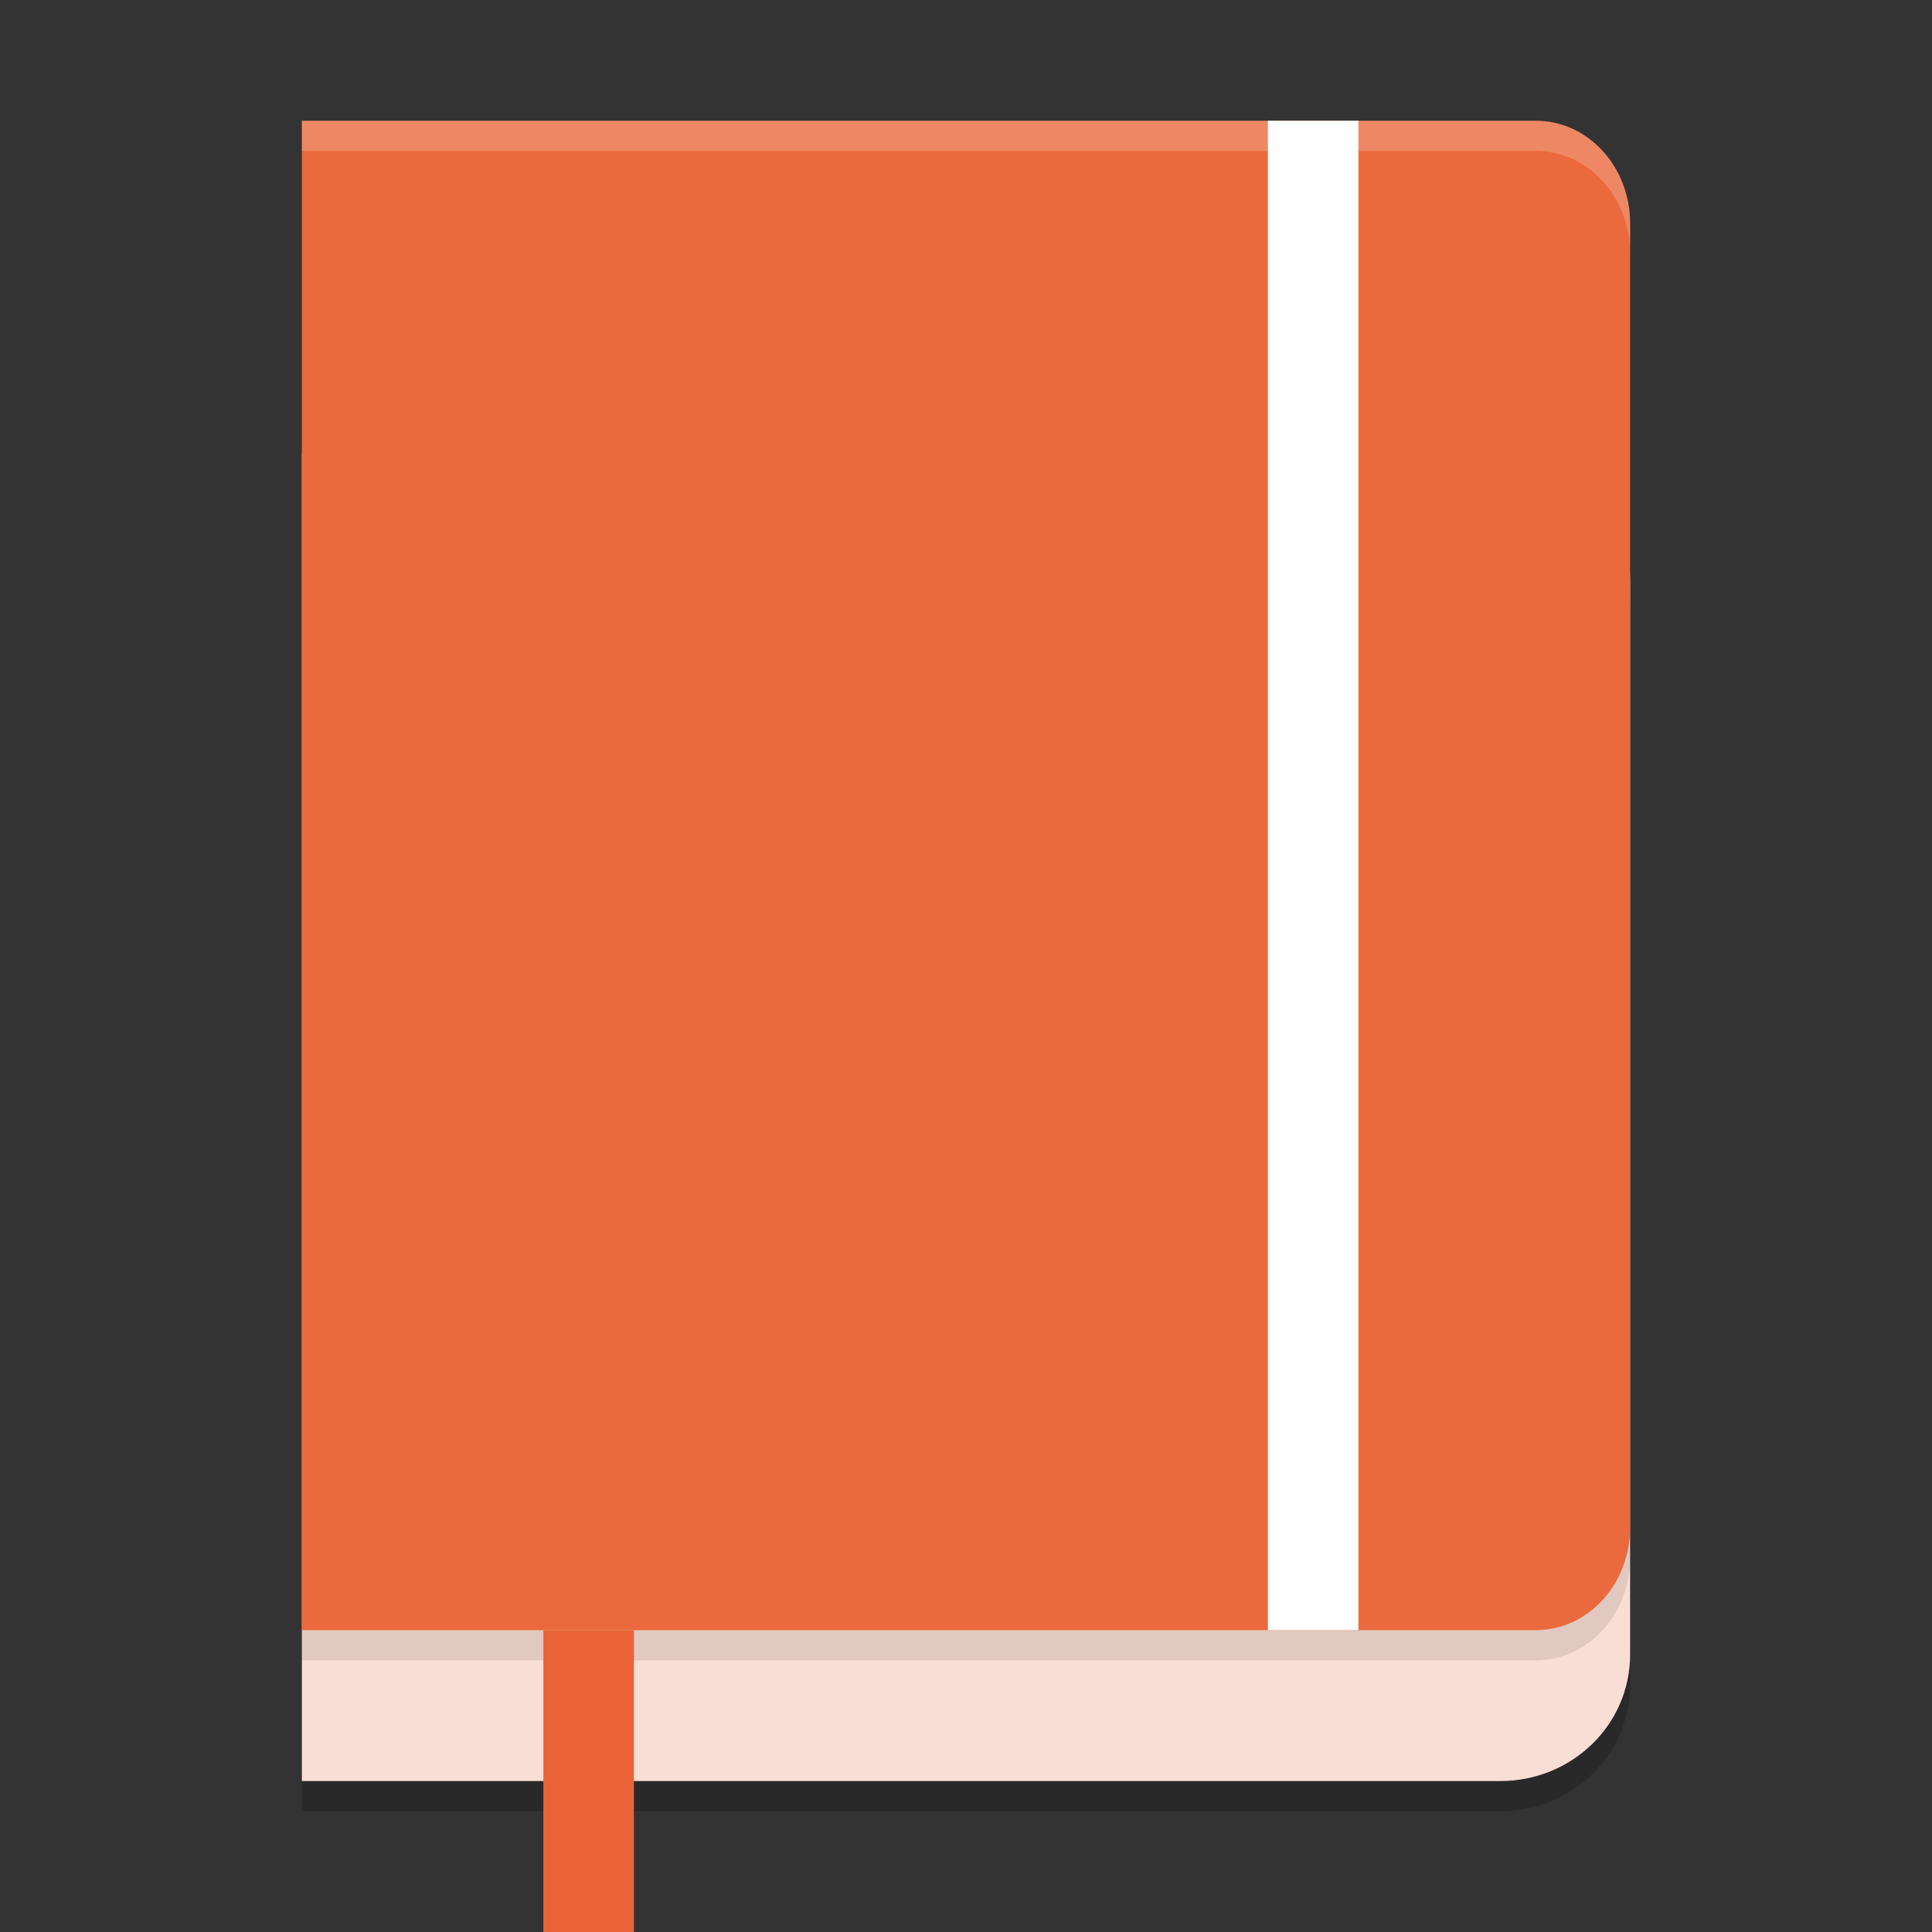 <svg xmlns="http://www.w3.org/2000/svg" width="64" height="64" version="1.1">
 <rect width="100%" height="100%" fill="#333333" stroke="none"/>
 <path style="opacity:0.2" d="M 10,16 V 60 H 49.691 C 52.079,60 54,58.131 54,55.809 V 20.191 C 54,17.869 52.079,16 49.691,16 Z"/>
 <path style="fill:#f9ded5" d="M 10,15 V 59 H 49.691 C 52.079,59 54,57.131 54,54.809 V 19.191 C 54,16.869 52.079,15 49.691,15 Z"/>
 <path style="opacity:0.1" d="M 10,5 V 55 H 29 50.875 C 52.606,55 54,53.481 54,51.592 V 30 8.408 C 54,6.519 52.606,5 50.875,5 H 29 Z"/>
 <path style="fill:#ea6a3d" d="M 10 4 L 10 54 L 29 54 L 50.875 54 C 52.606 54 54 52.481 54 50.592 L 54 29 L 54 7.408 C 54 5.519 52.606 4 50.875 4 L 29 4 L 10 4 z"/>
 <rect style="fill:#ffffff" width="3" height="50" x="42" y="4"/>
 <path style="fill:#ffffff;opacity:0.2" d="M 10 4 L 10 5 L 29 5 L 50.875 5 C 52.606 5 54 6.519 54 8.408 L 54 7.408 C 54 5.519 52.606 4 50.875 4 L 29 4 L 10 4 z"/>
 <rect style="fill:#ea6437" width="3" height="10" x="18" y="54"/>
</svg>
